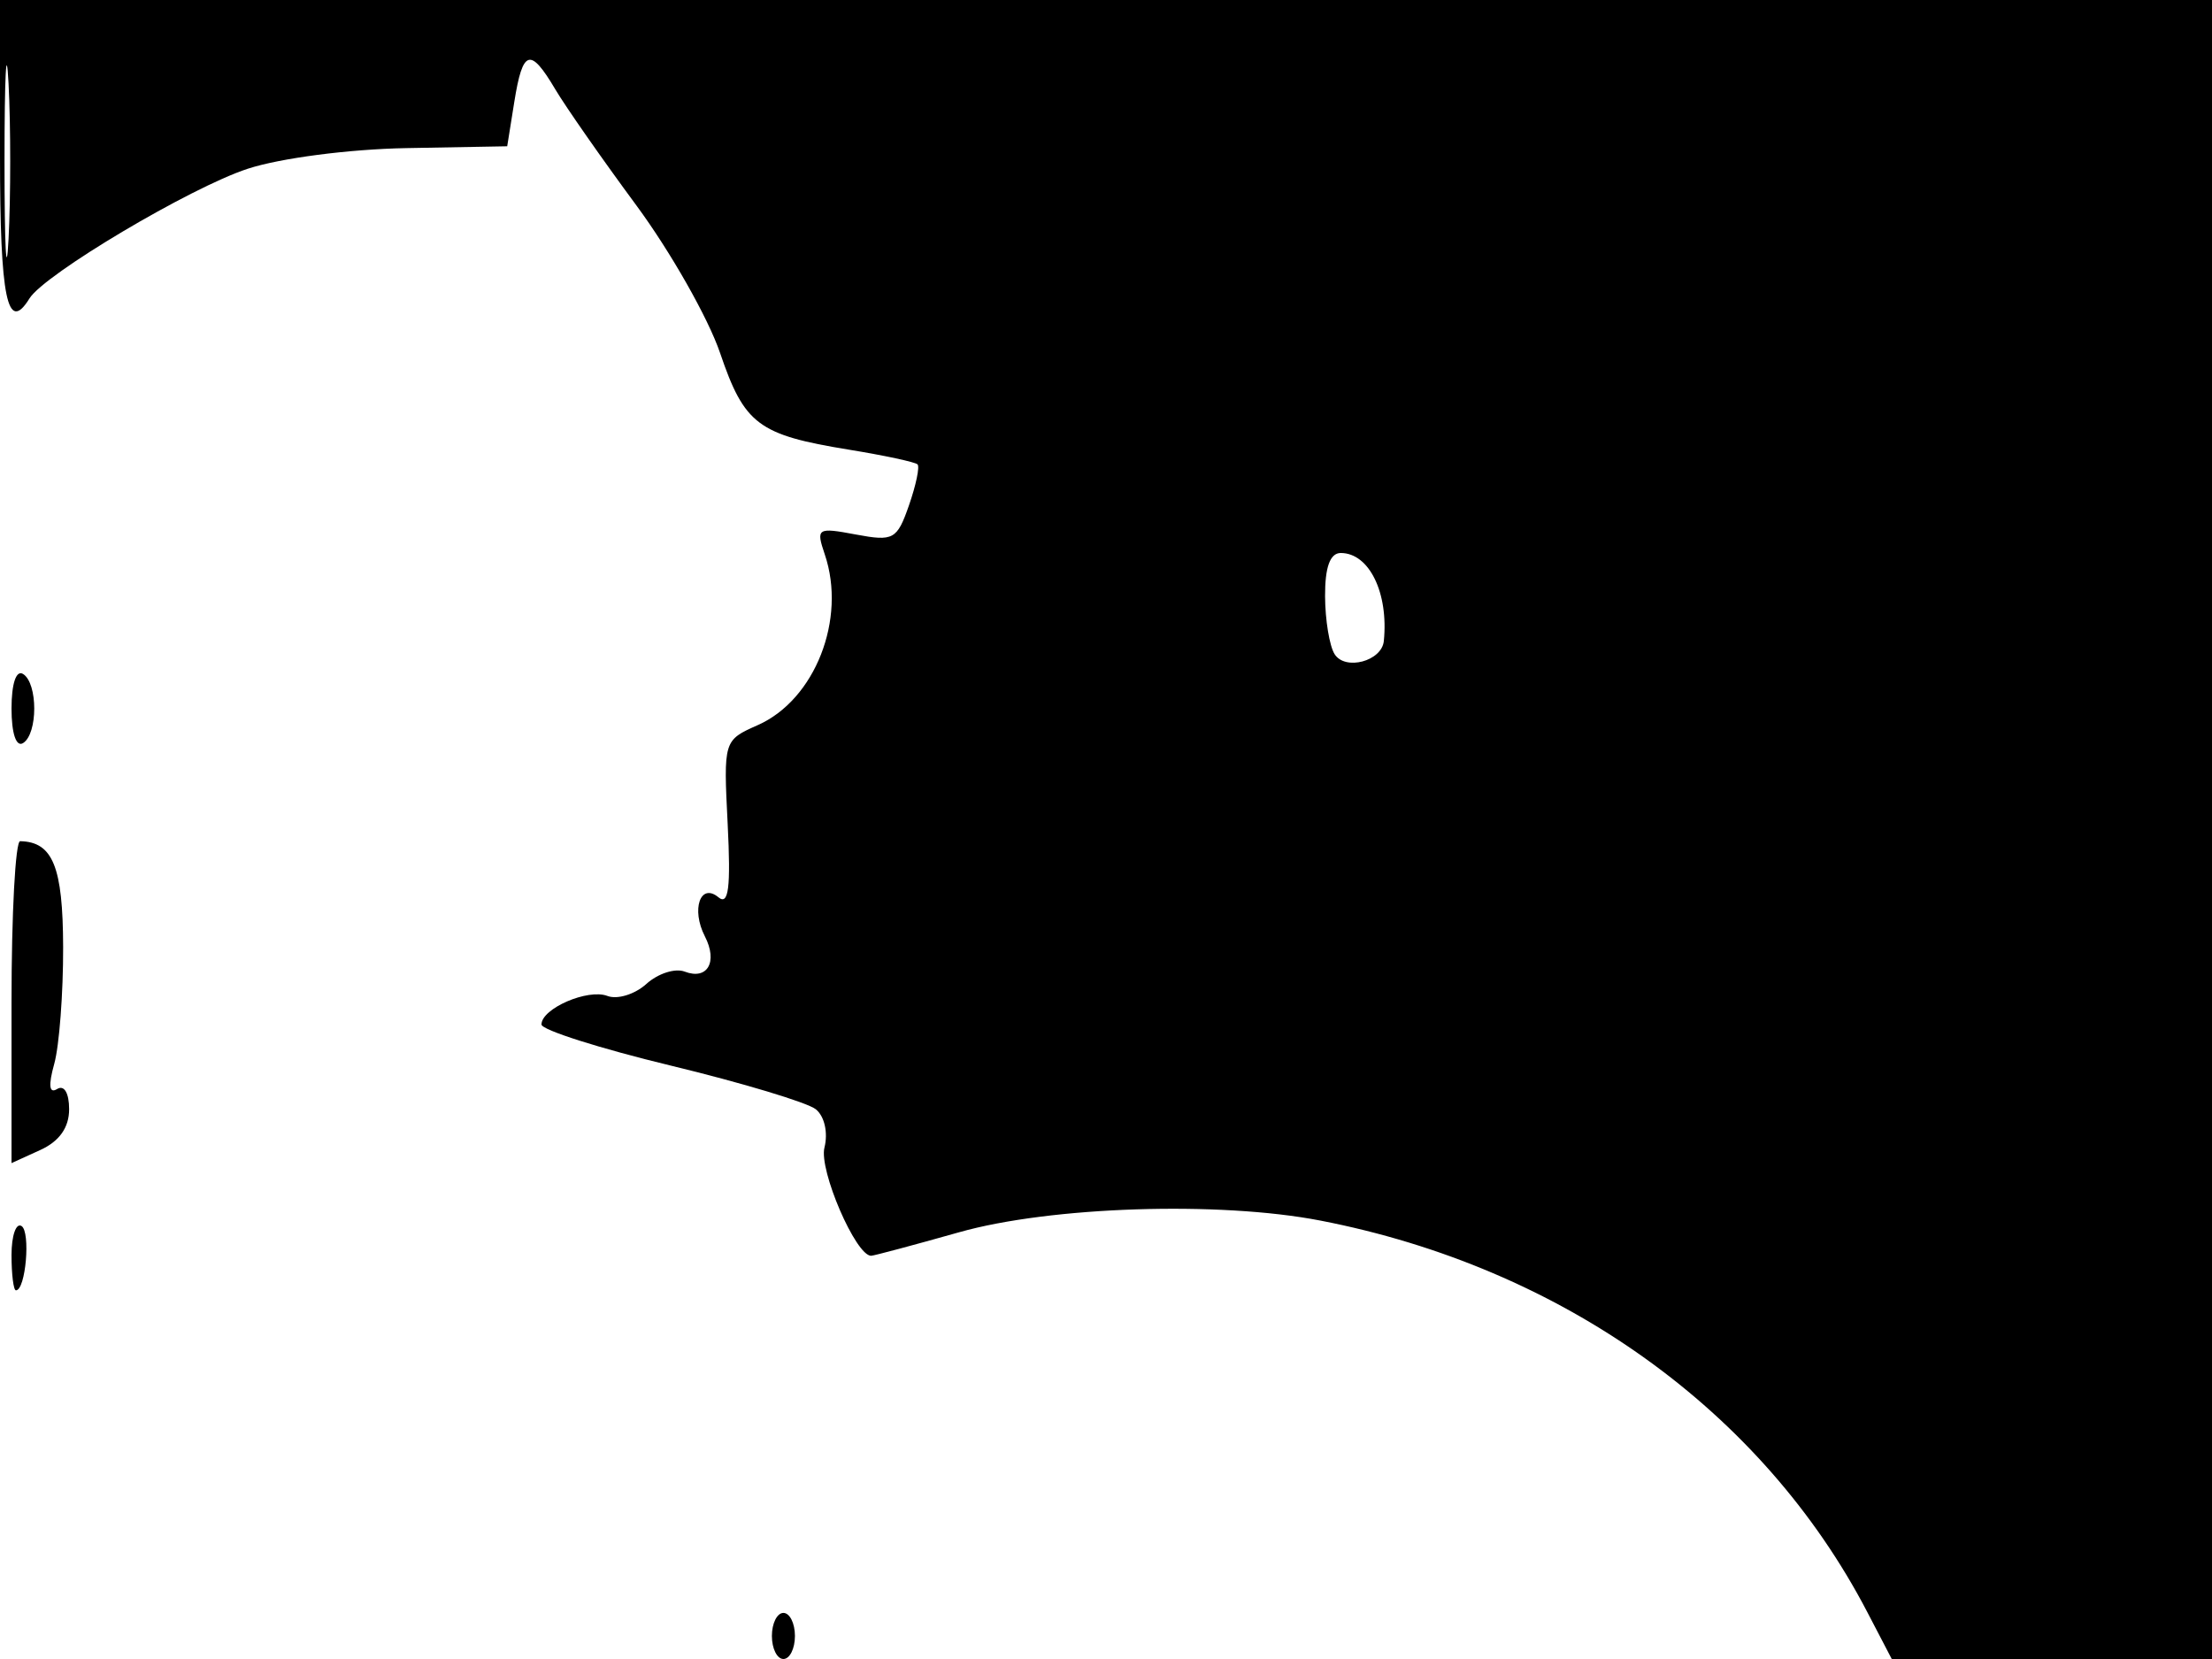 <svg xmlns="http://www.w3.org/2000/svg" width="192" height="144" viewBox="0 0 192 144" version="1.1">
	<path d="M 0 13.500 C 0 25.917, 0.639 29.011, 2.560 25.903 C 3.858 23.803, 16.533 16.272, 21.500 14.649 C 24.331 13.724, 30.300 12.946, 35.262 12.856 L 44.025 12.697 44.640 8.849 C 45.371 4.278, 46.022 4.077, 48.197 7.750 C 49.093 9.262, 52.257 13.794, 55.230 17.820 C 58.202 21.847, 61.474 27.613, 62.501 30.634 C 64.612 36.844, 65.817 37.750, 73.683 39.030 C 76.757 39.530, 79.439 40.105, 79.641 40.308 C 79.843 40.510, 79.509 42.110, 78.898 43.863 C 77.861 46.837, 77.552 47.007, 74.284 46.394 C 70.935 45.765, 70.817 45.841, 71.589 48.118 C 73.495 53.736, 70.746 60.739, 65.771 62.941 C 62.805 64.254, 62.796 64.285, 63.163 71.557 C 63.440 77.044, 63.241 78.615, 62.363 77.886 C 60.795 76.585, 59.977 78.929, 61.181 81.271 C 62.325 83.494, 61.411 85.095, 59.431 84.335 C 58.603 84.017, 57.107 84.498, 56.107 85.403 C 55.107 86.308, 53.584 86.778, 52.723 86.447 C 51.024 85.795, 47 87.538, 47 88.925 C 47 89.395, 52.062 91.004, 58.250 92.500 C 64.438 93.997, 70.091 95.701, 70.814 96.286 C 71.569 96.898, 71.887 98.315, 71.561 99.613 C 71.071 101.565, 74.279 109, 75.611 109 C 75.839 109, 79.282 108.080, 83.263 106.956 C 91.192 104.716, 105.819 104.243, 114.597 105.943 C 135.597 110.011, 152.965 122.442, 162.080 139.929 L 164.202 144 178.101 144 L 192 144 192.210 128.750 C 192.326 120.362, 192.443 87.963, 192.471 56.750 L 192.522 0 96.261 0 L 0 0 0 13.500 M 0.392 14 C 0.392 21.425, 0.549 24.462, 0.742 20.750 C 0.934 17.038, 0.934 10.963, 0.742 7.250 C 0.549 3.537, 0.392 6.575, 0.392 14 M 115.015 51.750 C 115.024 53.813, 115.397 56.078, 115.845 56.784 C 116.767 58.237, 119.939 57.389, 120.115 55.643 C 120.537 51.461, 118.844 48, 116.378 48 C 115.450 48, 115.005 49.224, 115.015 51.750 M 1 61.500 C 1 63.657, 1.404 64.869, 2 64.500 C 3.297 63.699, 3.297 59.301, 2 58.500 C 1.404 58.131, 1 59.343, 1 61.500 M 1 86.979 L 1 100.957 3.500 99.818 C 5.155 99.064, 6 97.868, 6 96.280 C 6 94.874, 5.570 94.148, 4.960 94.525 C 4.267 94.953, 4.184 94.222, 4.710 92.334 C 5.144 90.775, 5.491 86.216, 5.480 82.201 C 5.461 75.232, 4.585 73.073, 1.750 73.015 C 1.337 73.007, 1 79.290, 1 86.979 M 1 108.941 C 1 110.623, 1.173 112, 1.383 112 C 2.232 112, 2.671 106.915, 1.866 106.417 C 1.390 106.123, 1 107.259, 1 108.941 M 67 142 C 67 143.100, 67.450 144, 68 144 C 68.550 144, 69 143.100, 69 142 C 69 140.900, 68.550 140, 68 140 C 67.450 140, 67 140.900, 67 142" stroke="none" fill="black" fill-rule="evenodd"/>
</svg>